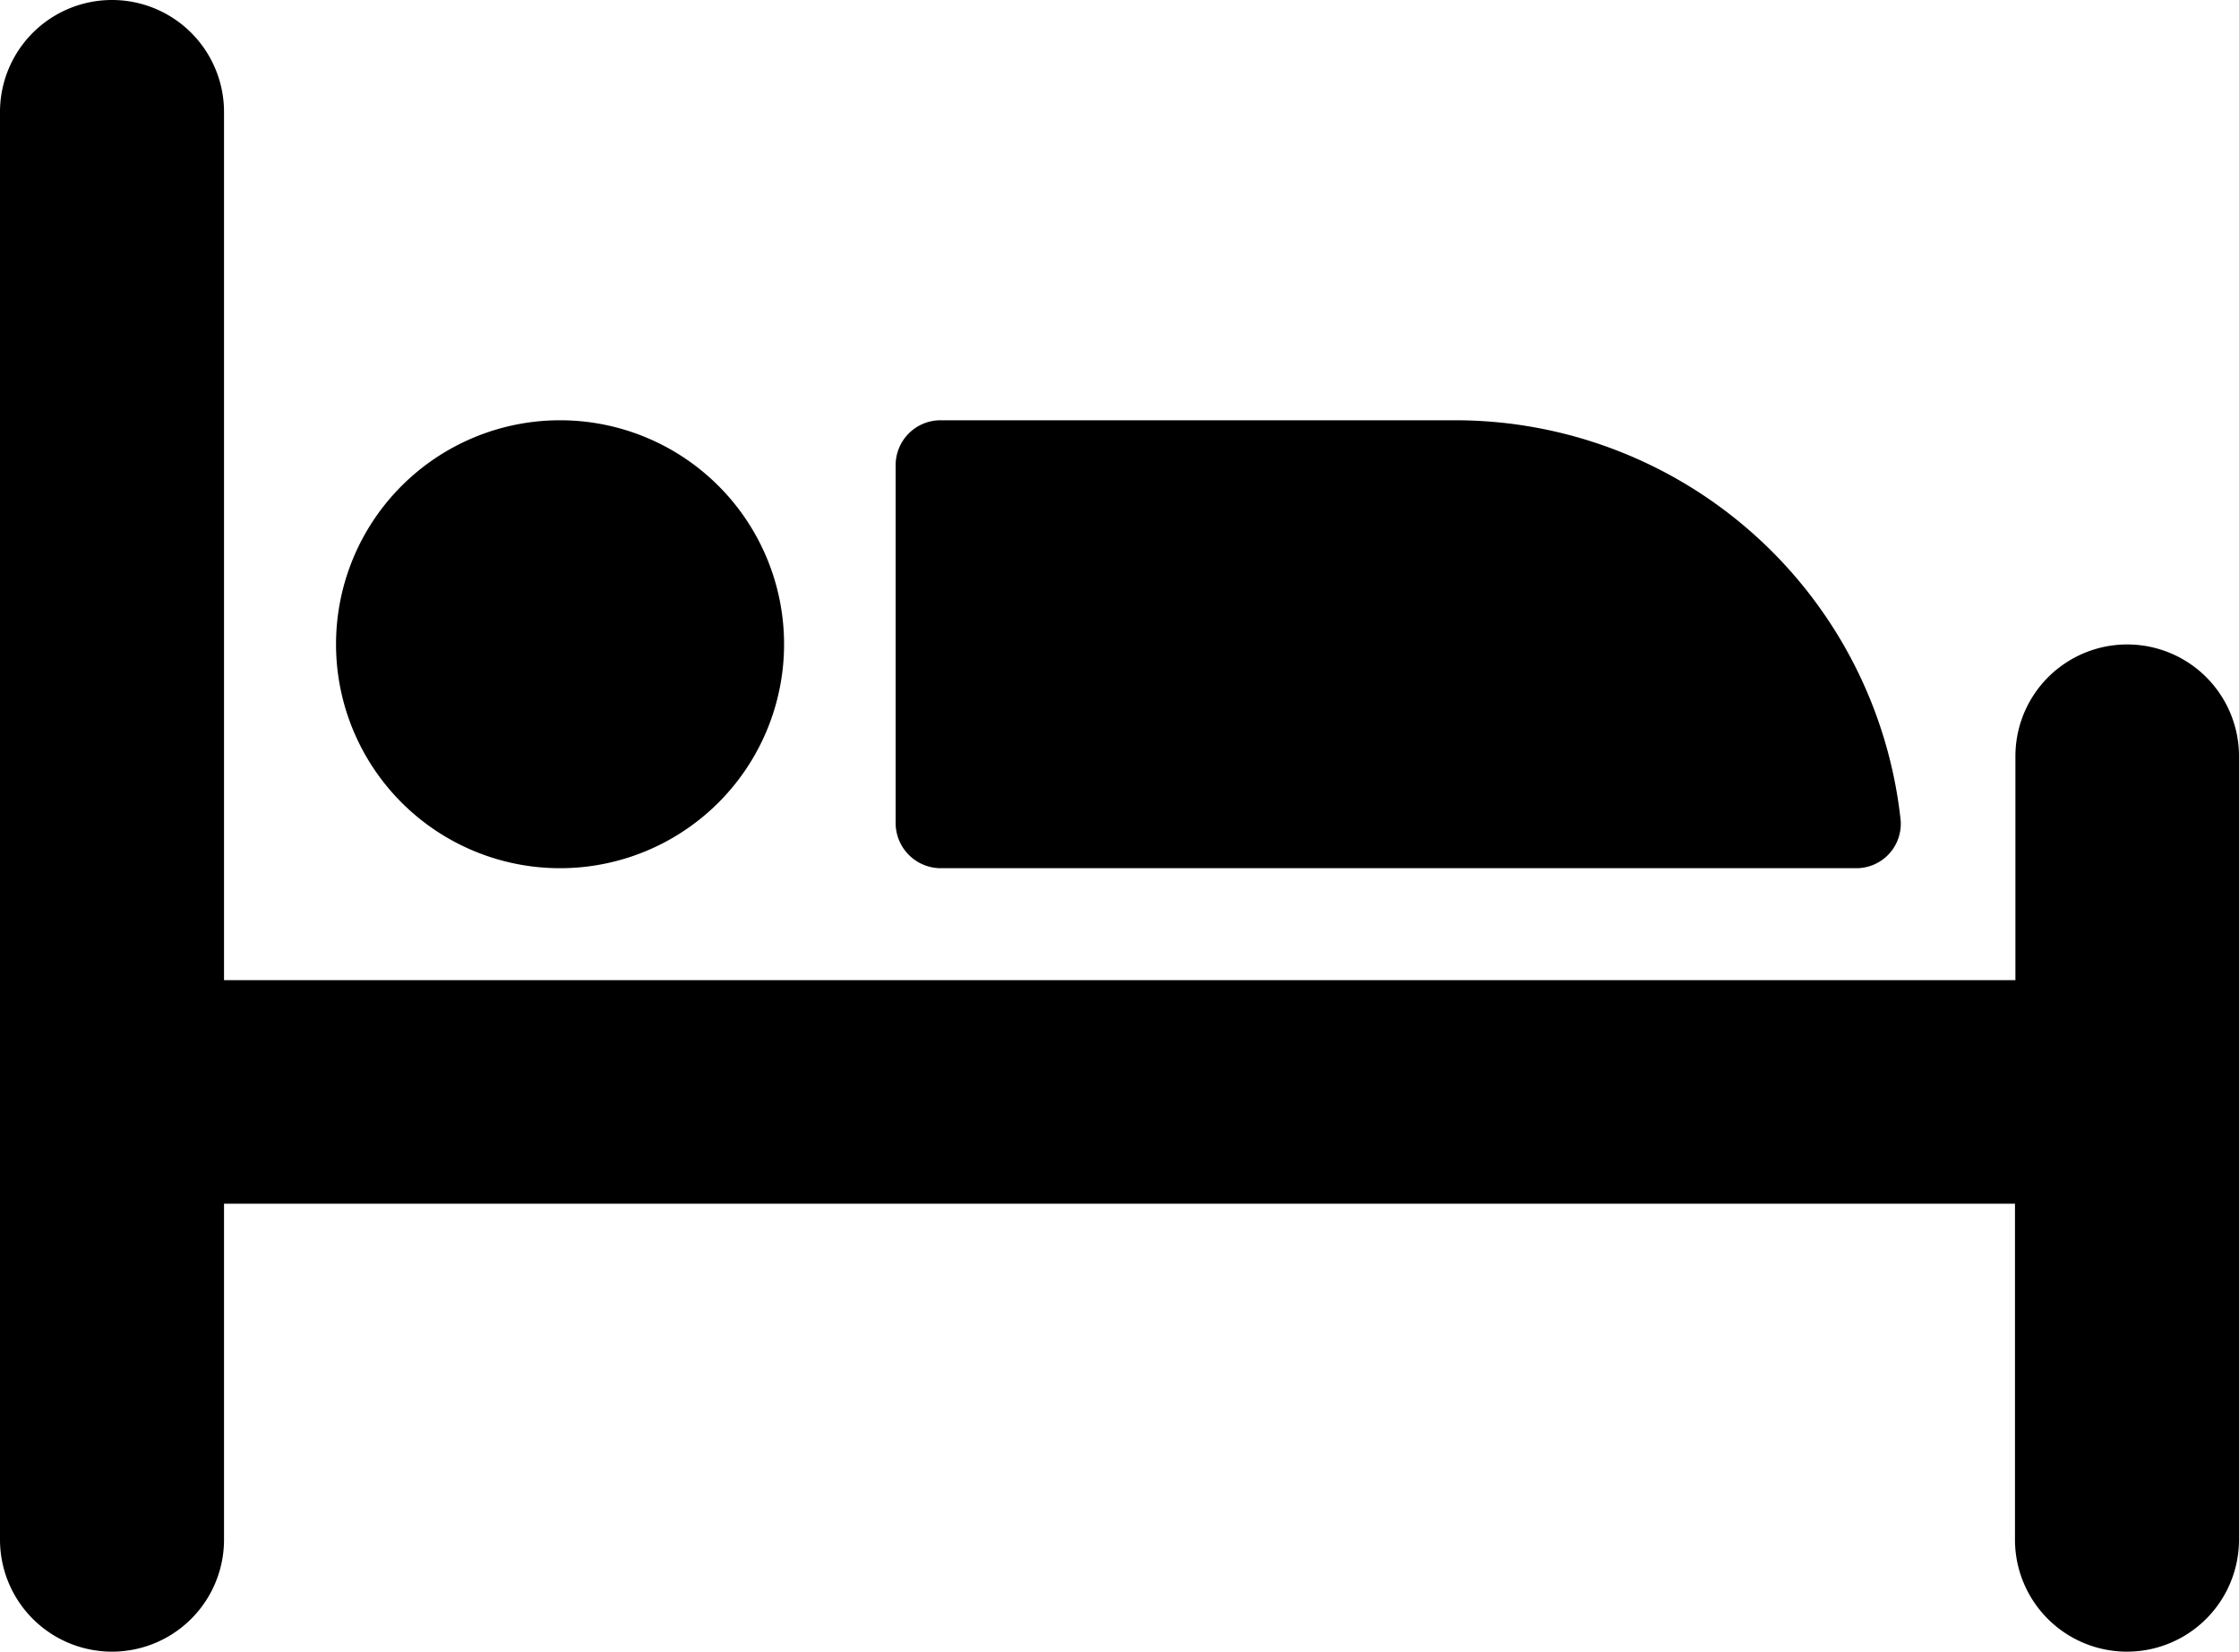 <svg xmlns="http://www.w3.org/2000/svg" width="20.549" height="15.162" viewBox="0 0 20.549 15.162">
  <path d="M20.549,6.942v7.192a1.028,1.028,0,0,1-2.056,0V11.05H2.056v3.084a1.028,1.028,0,0,1-2.056,0V1.028a1.028,1.028,0,0,1,2.056,0v7.97H18.497V6.942a1.026,1.026,0,1,1,2.052,0ZM3.084,5.914A2.056,2.056,0,1,0,5.14,3.858,2.056,2.056,0,0,0,3.084,5.914Zm5.549,2.056h8.398a.408.408,0,0,0,.413-.437,4.112,4.112,0,0,0-4.088-3.675H8.633a.412.412,0,0,0-.413.413v3.287A.415.415,0,0,0,8.633,7.97Z"/>
</svg>
